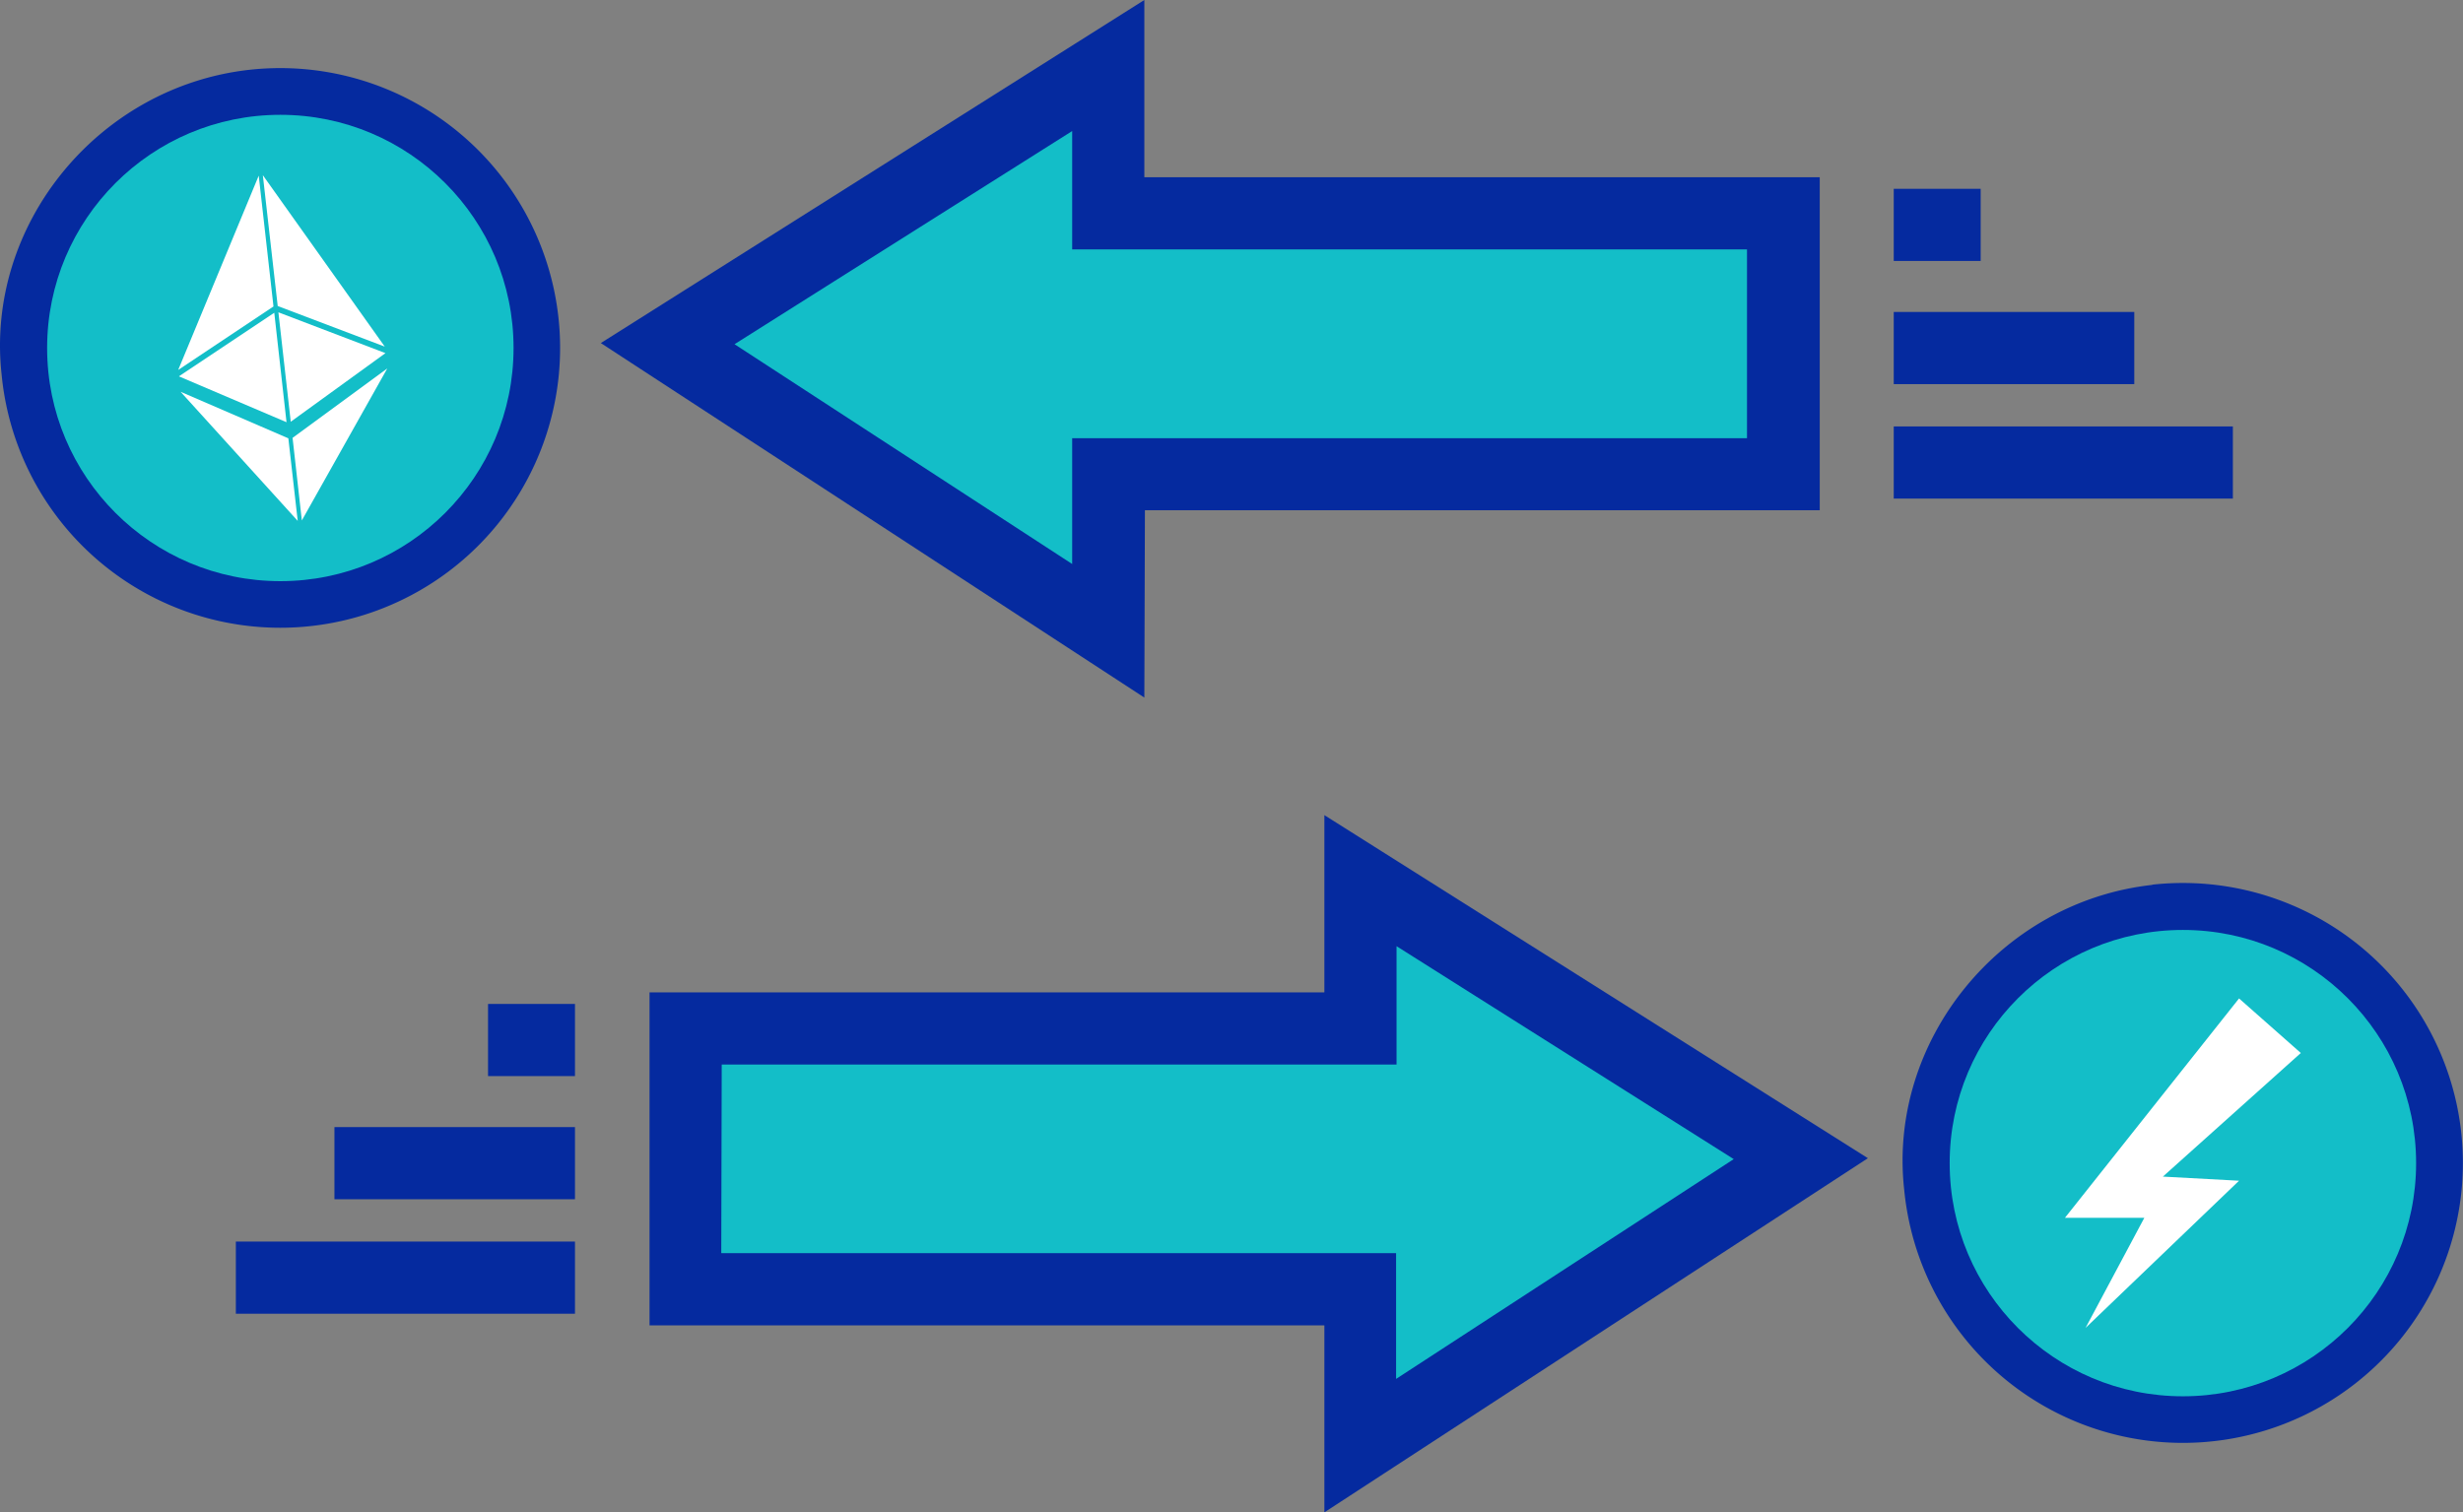 <svg xmlns="http://www.w3.org/2000/svg" viewBox="0 0 215.34 132.25"><rect x="0" y="0" width="215.34" height="132.25" fill="#808080" stroke="none"/><defs><style>.cls-1{fill:#13bec8;}.cls-2{fill:#052a9f;}.cls-3{fill:#fff;}</style></defs><title>instant</title><g id="Слой_2" data-name="Слой 2"><g id="content"><polygon class="cls-1" points="155.94 18.65 96.89 18.65 96.89 5.73 58.38 30.06 96.89 55.14 96.89 41.46 155.94 41.46 155.94 18.65"/><path class="cls-2" d="M100.05,61,52.53,30,100.05,0V15.5H159.1V44.62h-59ZM64.22,30.1,93.74,49.32v-11h59V21.81h-59V11.46Z"/><rect class="cls-2" x="165.57" y="16.51" width="7.6" height="6.31"/><rect class="cls-2" x="165.57" y="27.28" width="21.03" height="6.31"/><rect class="cls-2" x="165.57" y="37.29" width="29.65" height="6.31"/><polygon class="cls-1" points="59.9 89.93 118.95 89.93 118.95 77.01 157.47 101.34 118.95 126.42 118.95 112.74 59.9 112.74 59.9 89.93"/><path class="cls-2" d="M115.79,132.25V115.9h-59V86.78h59V71.28l47.52,30ZM63.06,109.58h59v11l29.52-19.22L122.1,82.74V93.09h-59Z"/><rect class="cls-2" x="42.67" y="87.79" width="7.6" height="6.31"/><rect class="cls-2" x="29.24" y="98.56" width="21.03" height="6.31"/><rect class="cls-2" x="20.62" y="108.57" width="29.65" height="6.31"/><path class="cls-2" d="M21.84,6.1C8.57,7.56-1.3,19.68.14,32.74A24.47,24.47,0,1,0,21.84,6.1Z"/><circle class="cls-1" cx="24.51" cy="30.43" r="20.39"/><polygon class="cls-3" points="15.58 32.35 23.91 26.8 22.62 15.36 15.58 32.35"/><polygon class="cls-3" points="15.64 32.91 23.98 27.35 25.05 36.92 15.64 32.91"/><polygon class="cls-3" points="15.79 34.26 25.21 38.33 26.03 45.55 15.79 34.26"/><polygon class="cls-3" points="33.64 30.31 24.28 26.76 22.98 15.32 33.64 30.31"/><polygon class="cls-3" points="33.7 30.88 24.34 27.31 25.42 36.88 33.7 30.88"/><polygon class="cls-3" points="33.86 32.22 25.58 38.29 26.39 45.51 33.86 32.22"/><path class="cls-2" d="M188.18,77.38C174.91,78.84,165.05,91,166.48,104a24.48,24.48,0,1,0,21.7-26.64Z"/><circle class="cls-1" cx="190.85" cy="101.71" r="20.39"/><polygon class="cls-3" points="195.76 87.31 180.54 106.49 187.48 106.49 182.34 116.12 195.76 103.25 189.1 102.89 201.16 92.08 195.76 87.31"/></g></g></svg>